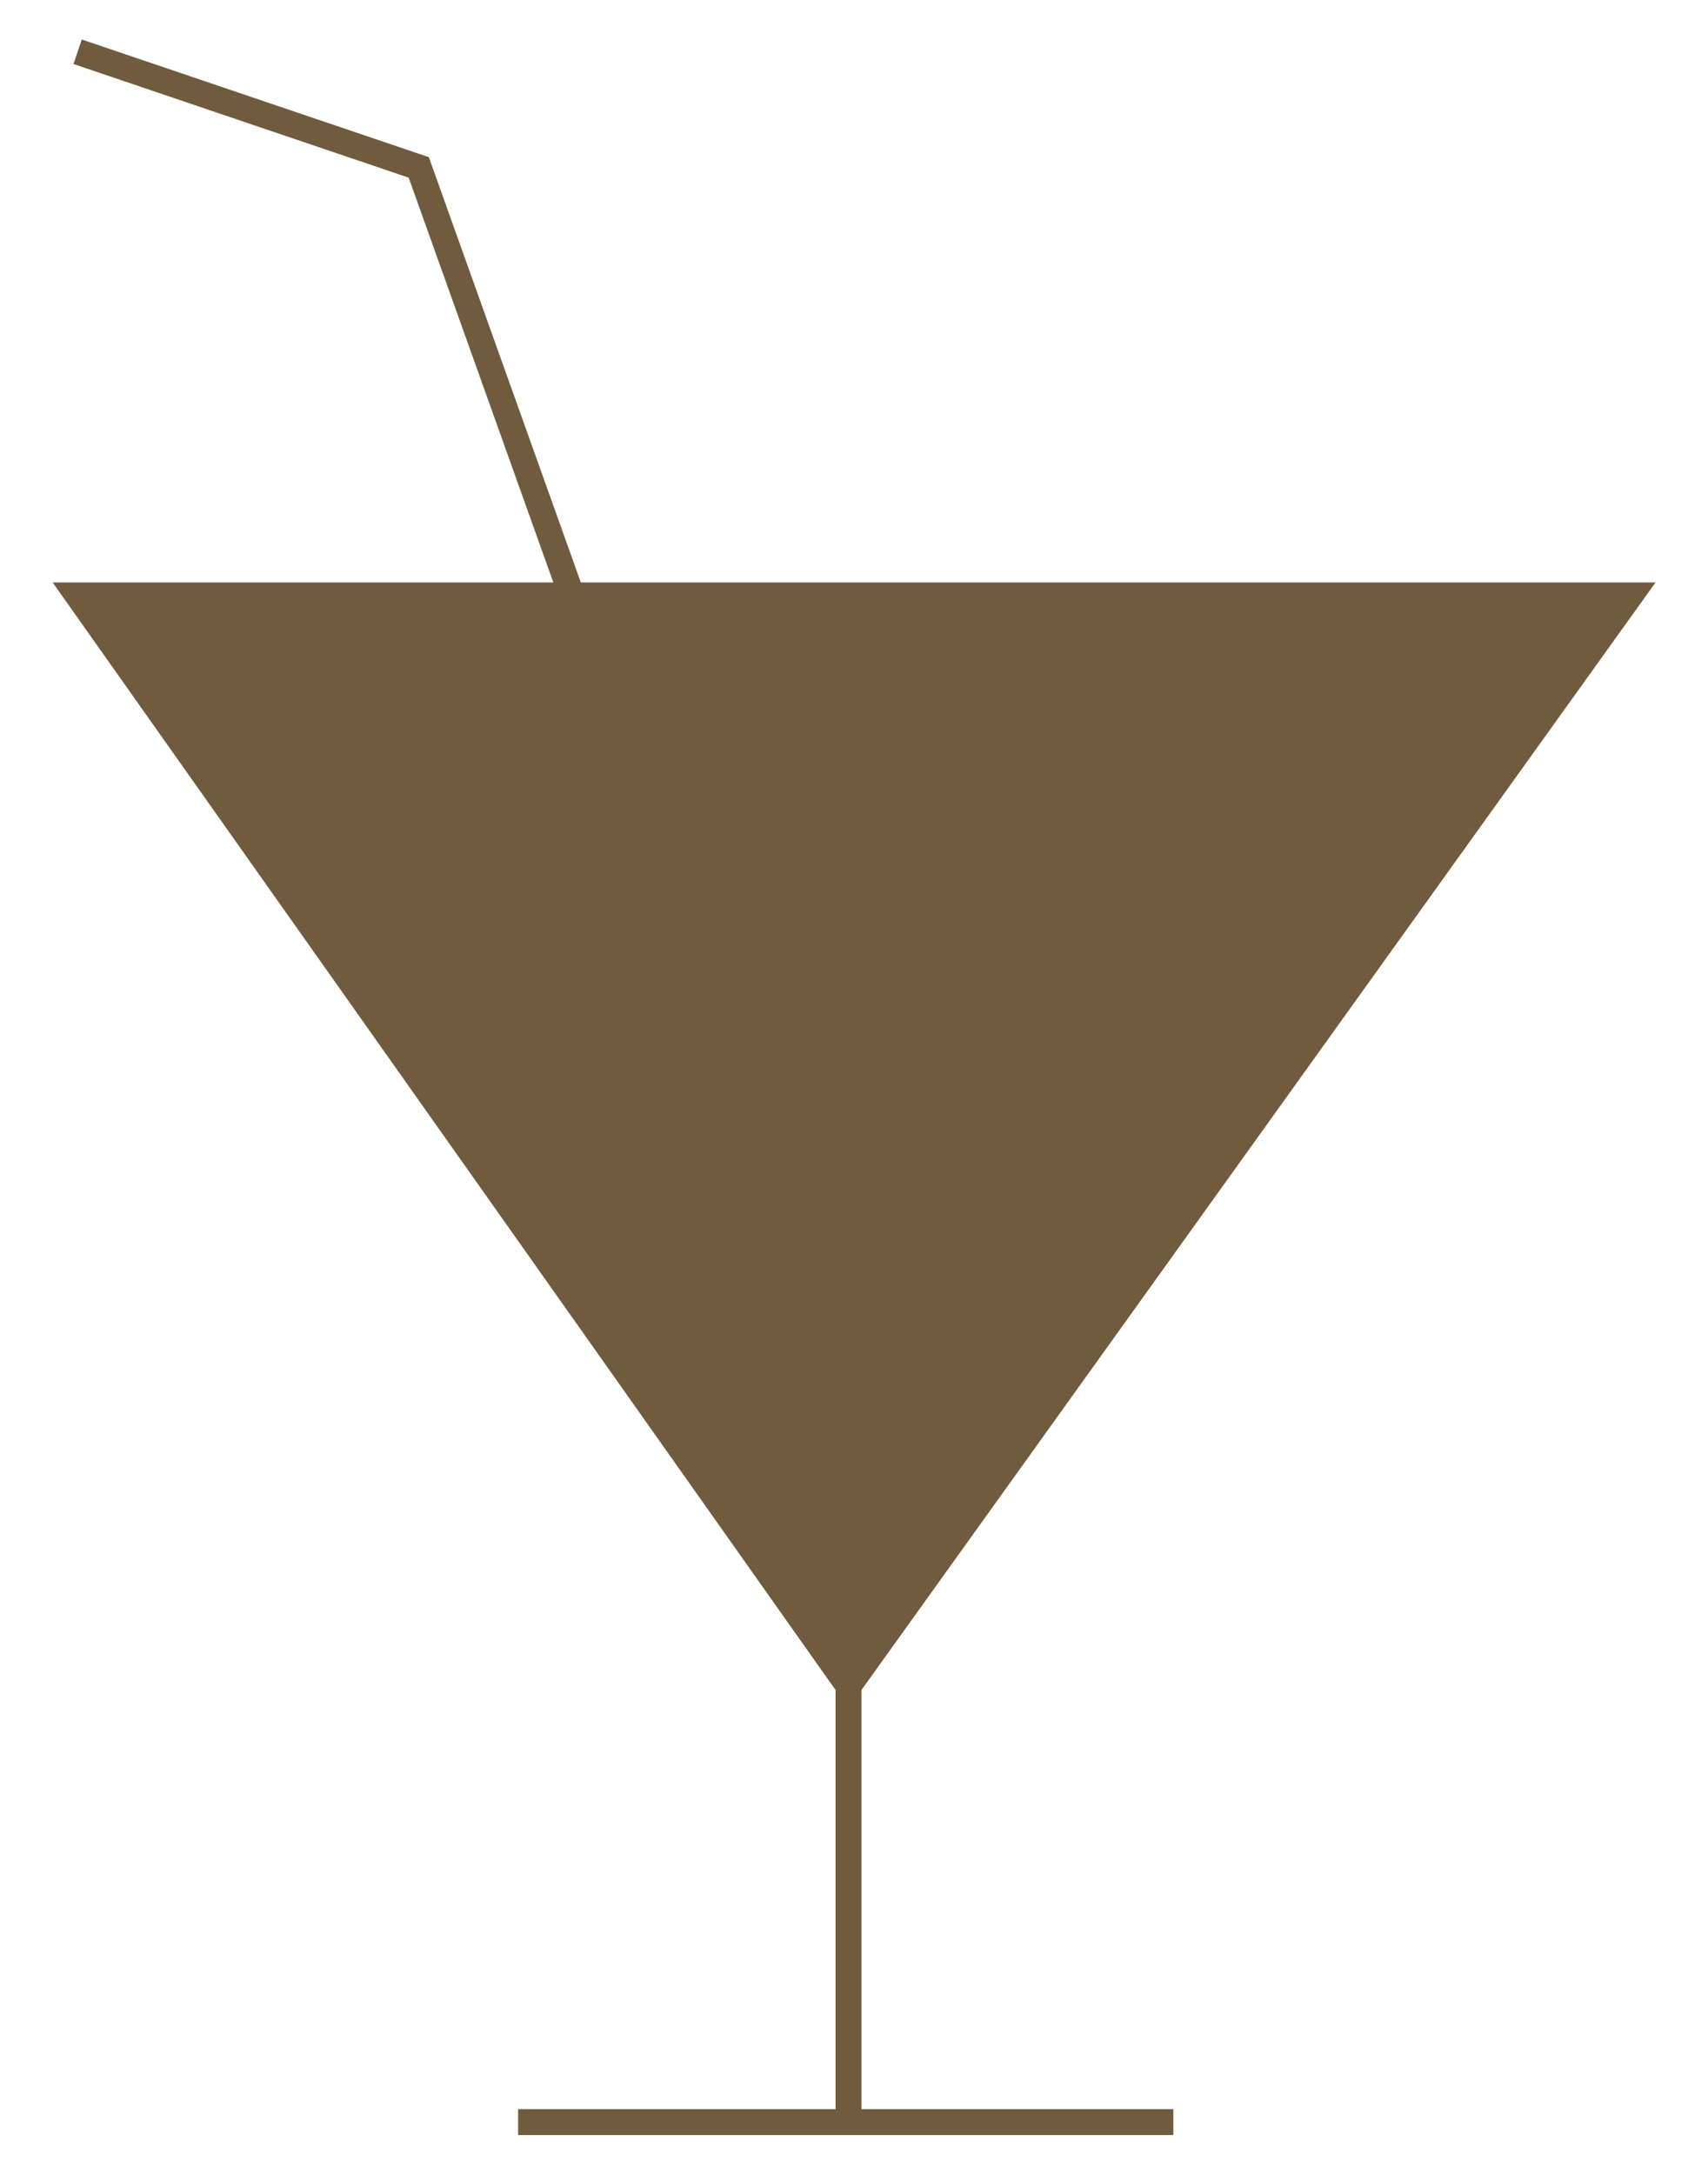 <svg width="66" height="84" viewBox="0 0 66 84" fill="none" xmlns="http://www.w3.org/2000/svg">
<g id="beverage">
<path d="M63 23.006L32.787 65.144L3 23.006H22.091H63Z" fill="#715B3E"/>
<path d="M32.787 82H45.34M32.787 82H20.021M32.787 82V65.144M32.787 65.144L63 23.006H22.091M32.787 65.144L3 23.006H22.091M22.091 23.006L16.182 6.469L3 2" stroke="#715B3E" strokeWidth="3"/>
</g>
</svg>
